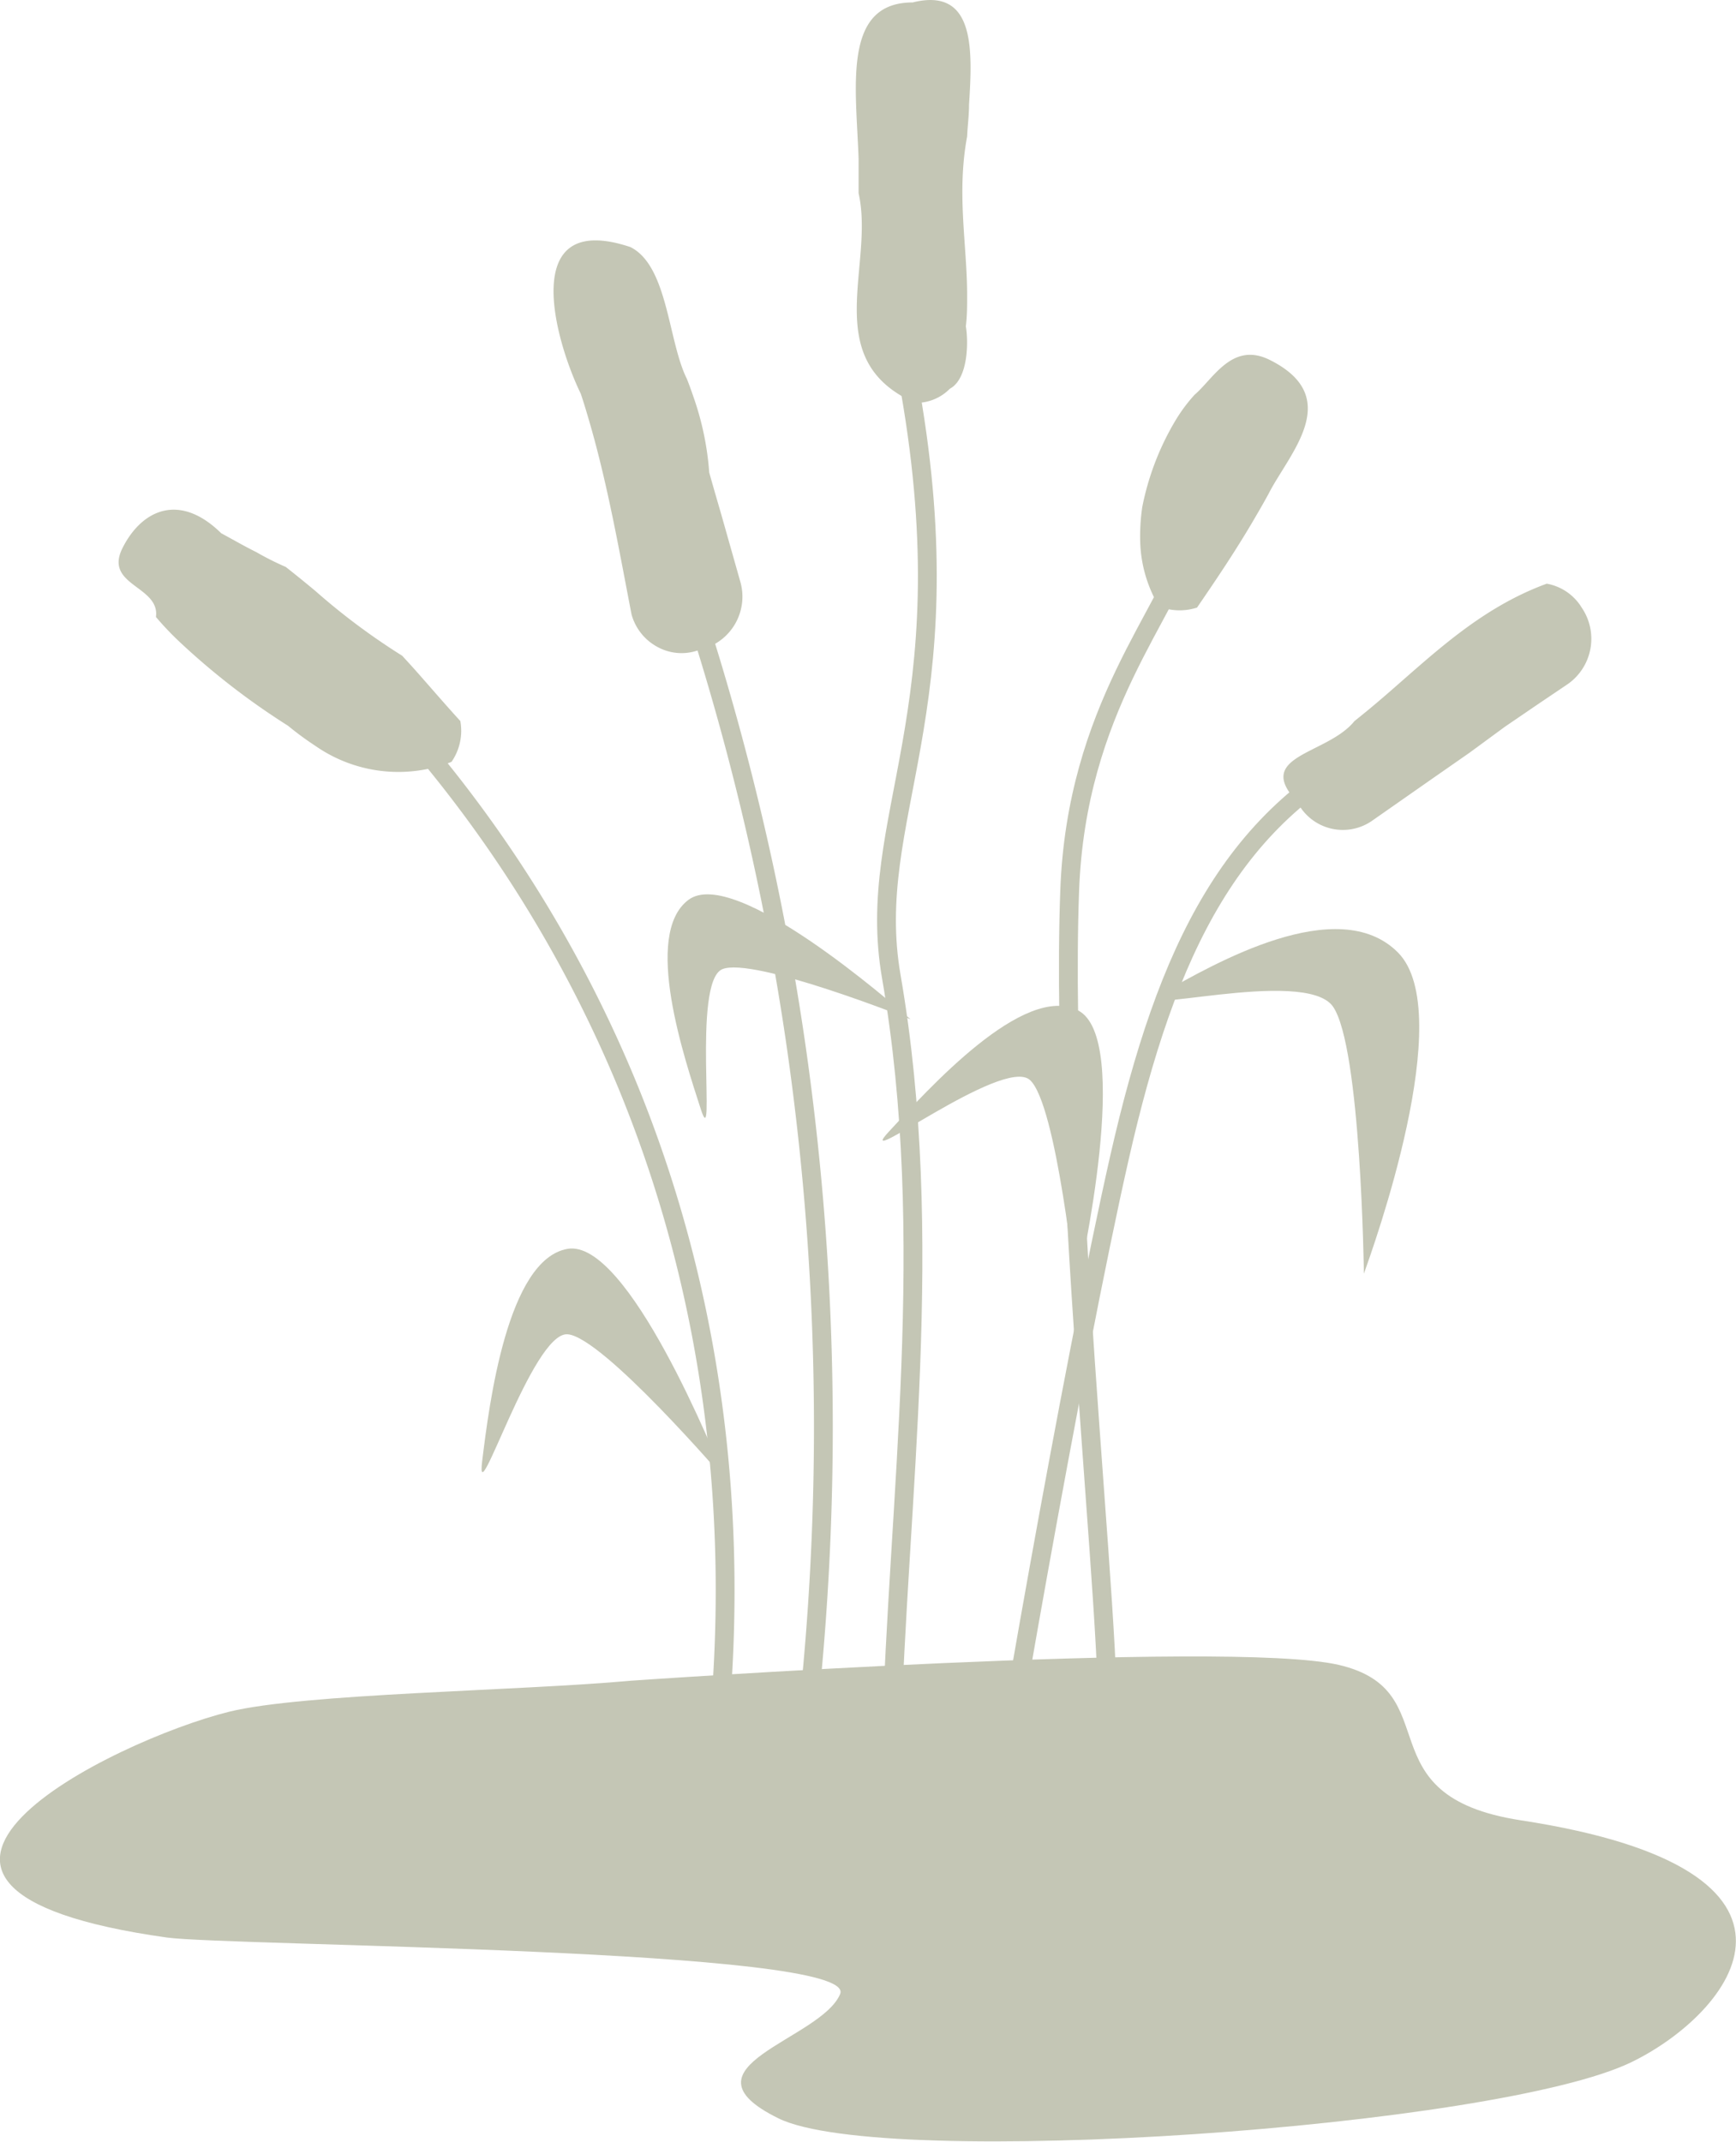 <svg xmlns="http://www.w3.org/2000/svg" viewBox="0 0 92.28 113.82"><defs><style>.cls-1{fill:#c4c6b5;}.cls-2{fill:none;stroke:#c4c6b5;stroke-miterlimit:10;}</style></defs><title>SettlerIcon</title><g id="Layer_2" data-name="Layer 2"><g id="ROLE_ICONS" data-name="ROLE ICONS"><g id="settler_icon"><g id="plant"><path class="cls-1" d="M33.55,89.32c-6,.55-17.38.67-21.37,1.65-6.14,1.52-22.11,9.36-3.31,12,3.32.46,36.8.56,35.79,3s-8.87,3.86-3.28,6.61,38.25.49,45.37-3c5.32-2.6,11.38-10.19-5.91-12.84-8.46-1.3-3.77-6.89-9.68-8.26S33.55,89.32,33.55,89.32Z"/><path class="cls-2" d="M36.8,100.86c1.6-7.44,4.19-24.64-3.47-43.23A68.48,68.48,0,0,0,22.58,39.87"/><path class="cls-2" d="M47.38,92.66c.34-13,2.41-26.83,0-40.75-1.47-8.45,4-14,1-31.17"/><path class="cls-2" d="M52.78,98c0-1.11,4.22-25.44,6.73-36.49s6-18.42,14.37-22.14"/><path class="cls-2" d="M58.64,92.66c1.13-.73-2.38-28.83-1.78-45.3.35-9.77,5.26-14.7,6.47-18.86"/><path class="cls-2" d="M42.3,96.21a142.18,142.18,0,0,0,0-40.75A139.82,139.82,0,0,0,37.11,33"/><path class="cls-1" d="M37.49,34.45l-.47.14a2.66,2.66,0,0,1-2.11-.23,2.8,2.8,0,0,1-1.34-1.71c-.64-3.31-1.25-6.8-2.2-10.1-.16-.55-.32-1.1-.5-1.63-1.36-2.79-3.36-9.79,2.64-7.79,2,1,2,5,3,7,.14.35.27.72.4,1.1a15.46,15.46,0,0,1,.79,3.88c.22.79.44,1.54.64,2.23l1,3.53A2.89,2.89,0,0,1,37.49,34.45Z"/><path class="cls-1" d="M24,40.49a7.72,7.72,0,0,1-7.25-.86,16.13,16.13,0,0,1-1.44-1.06,38.22,38.22,0,0,1-5.82-4.51,15.66,15.66,0,0,1-1.2-1.27c.22-1.66-2.78-1.66-1.78-3.66s3-3,5.25-.79c.63.34,1.27.71,1.86,1a15.37,15.37,0,0,0,1.57.79q.8.63,1.59,1.29a35.26,35.26,0,0,0,4.6,3.43c.33.36.67.73,1,1.11.67.76,1.35,1.55,2.09,2.36A2.9,2.9,0,0,1,24,40.49Z"/><path class="cls-1" d="M48.64,21.41c-5.13-2.28-2.13-7.28-3-11.14,0-.58,0-1.2,0-1.83C45.51,4.63,44.76.13,48.51.13c3.33-.83,3.19,2.5,3,5.44,0,.59-.08,1.16-.1,1.68-.57,3.05,0,5.76,0,8.46,0,.54,0,1.09-.07,1.63.14.79.14,2.79-.85,3.32A2.51,2.51,0,0,1,48.64,21.41Z"/><path class="cls-1" d="M61.61,32.23a7.09,7.09,0,0,1-1-3.42,10.67,10.67,0,0,1,.11-1.87,14.39,14.39,0,0,1,1.78-4.62,8.5,8.5,0,0,1,1-1.34c1-.85,2-2.85,4-1.85,4,2,1,5-.07,7.12q-.3.55-.63,1.11c-1.07,1.86-2.28,3.63-3.17,4.93A3,3,0,0,1,61.61,32.23Z"/><path class="cls-1" d="M69.07,42.82,69,42.66c-2.45-2.53,1.55-2.53,3-4.34.53-.42,1.06-.86,1.57-1.3,2.6-2.24,5.1-4.7,8.65-6A2.74,2.74,0,0,1,84,32.17l.11.17a2.94,2.94,0,0,1-.75,4L81.7,37.46,80,38.62,78.12,40l-1.91,1.33-3.29,2.3A2.72,2.72,0,0,1,69.07,42.82Z"/><path class="cls-1" d="M38.54,78.62c-.51-1.24-5.17-12.8-8.37-12.25S26,74.63,25.63,77.66s2.67-6.89,4.54-6.75S38.54,78.62,38.54,78.62Z"/><path class="cls-1" d="M57.19,68.7c.29-1.31,3-13.51.12-15s-8,4.22-10.06,6.44,6.06-4,7.49-2.75S57.19,68.7,57.19,68.7Z"/><path class="cls-1" d="M72.5,67.69c.48-1.35,5-13.86,1.81-17.07s-9.83.64-12.45,2.11,7.51-1.39,9,.77S72.5,67.69,72.5,67.69Z"/><path class="cls-1" d="M48.4,54.17c-.91-.78-9.34-8.18-11.8-6.35s-.2,8.48.65,11.12-.48-6.74,1.14-7.43S48.4,54.17,48.4,54.17Z"/></g></g></g></g></svg>